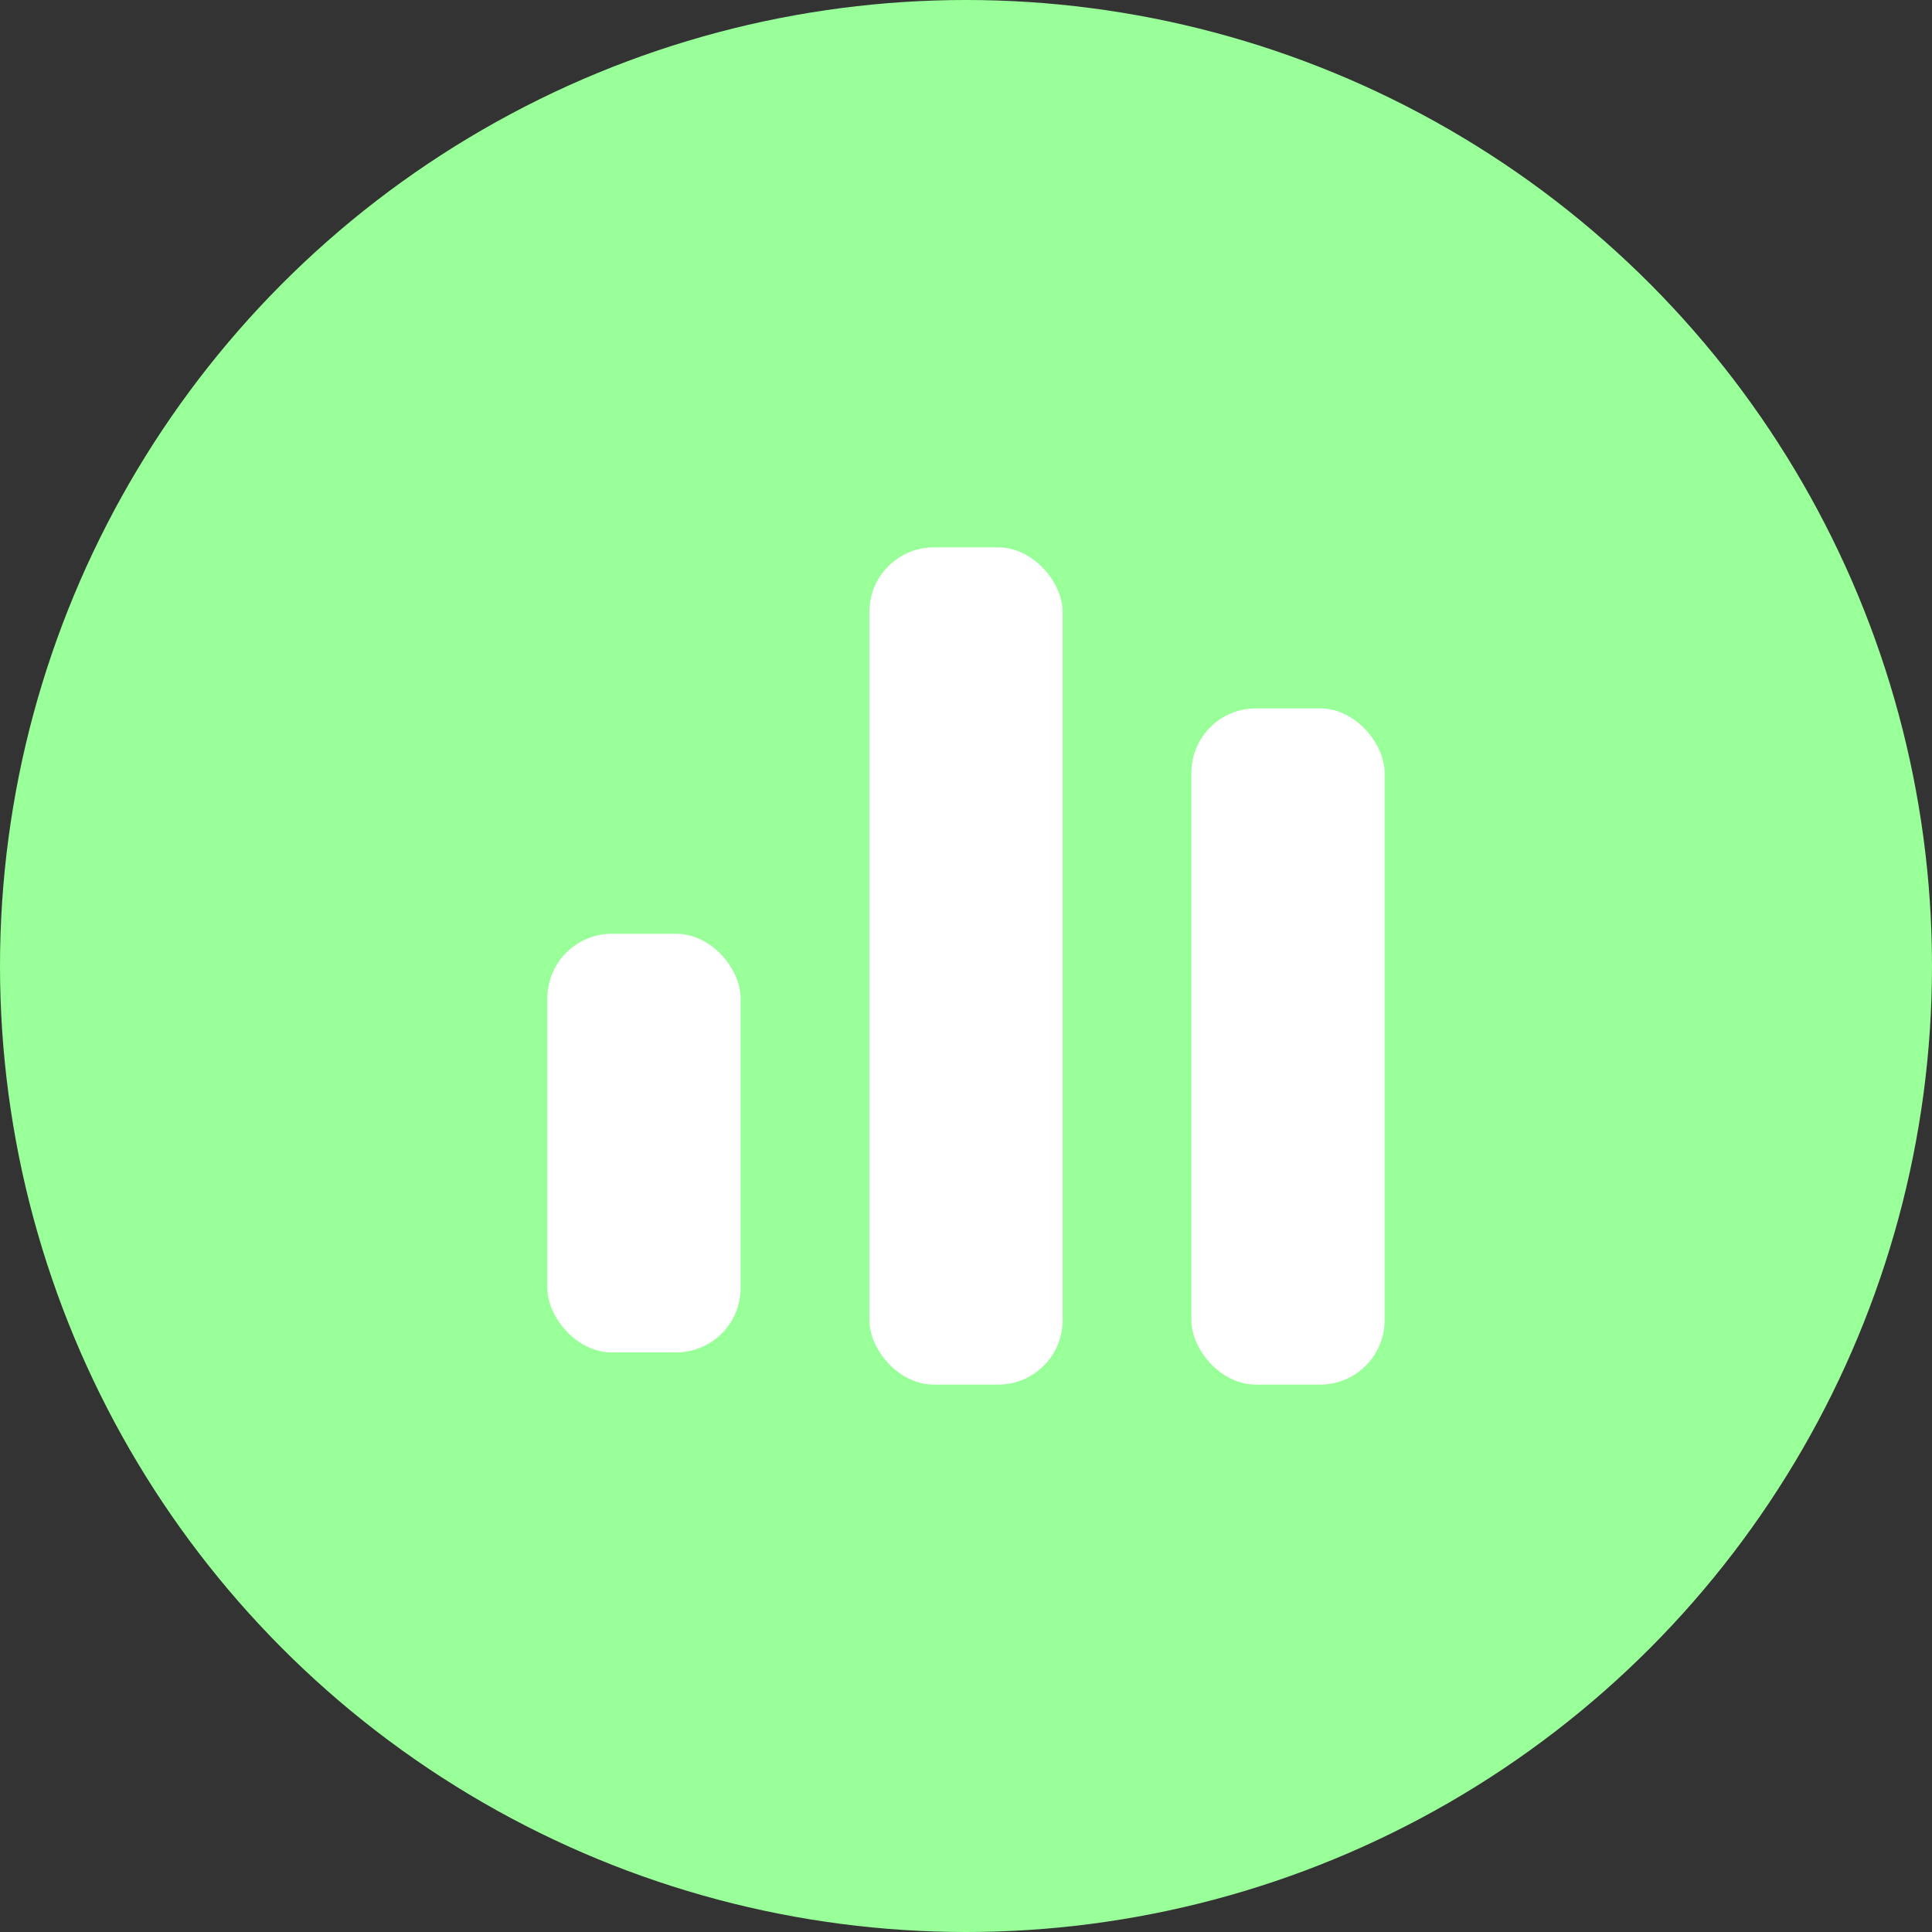 <?xml version="1.0" encoding="UTF-8"?>
<svg width="60px" height="60px" viewBox="0 0 60 60" version="1.1" xmlns="http://www.w3.org/2000/svg" xmlns:xlink="http://www.w3.org/1999/xlink">
    <rect x="0" y="0" width="60" height="60" fill="#333333" stroke="none"/>
    <!-- Generator: Sketch 50.2 (55047) - http://www.bohemiancoding.com/sketch -->
    <title>icons / dynamic pricing</title>
    <desc>Created with Sketch.</desc>
    <defs></defs>
    <g id="icons-/-dynamic-pricing" stroke="none" stroke-width="1" fill="none" fill-rule="evenodd">
        <g id="Group-3">
            <circle id="Oval-7" fill="#99FF99" cx="30" cy="30" r="30"></circle>
            <rect id="Rectangle-22" fill="#FFFFFF" x="17" y="29" width="6" height="13" rx="2"></rect>
            <rect id="Rectangle-22" fill="#FFFFFF" x="27" y="17" width="6" height="26" rx="2"></rect>
            <rect id="Rectangle-22" fill="#FFFFFF" x="37" y="22" width="6" height="21" rx="2"></rect>
        </g>
    </g>
</svg>